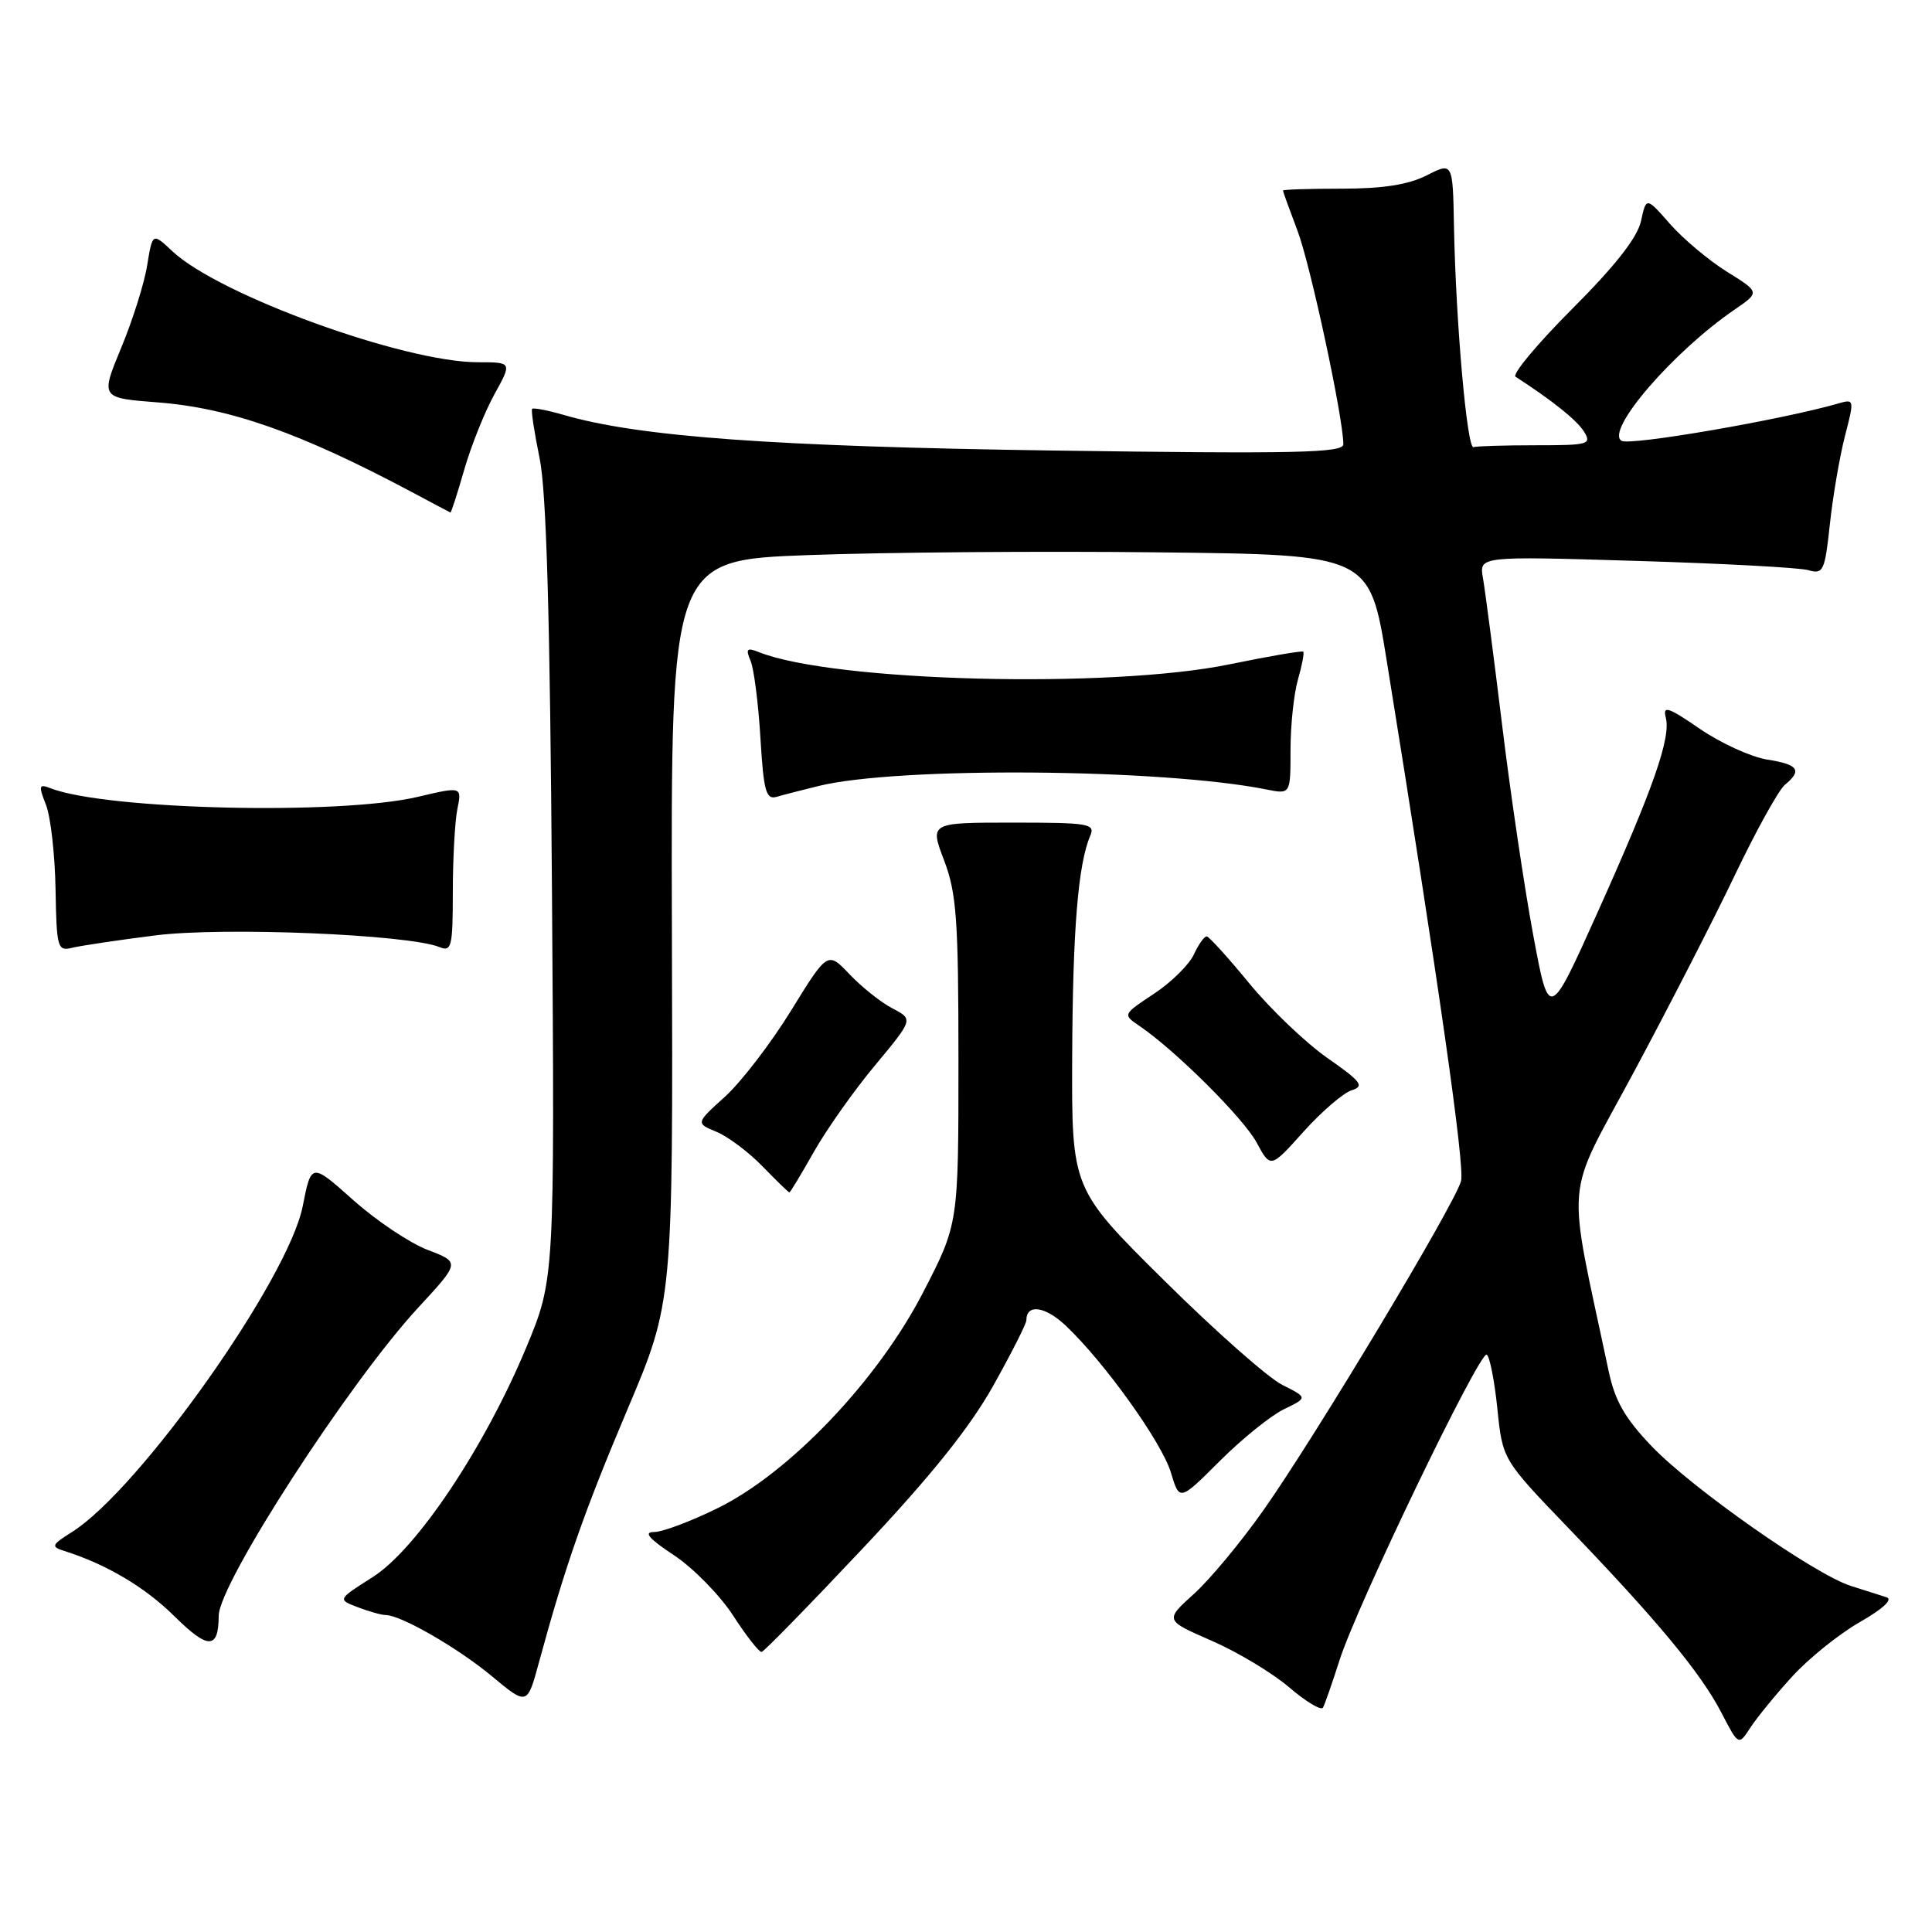 <?xml version="1.0" encoding="UTF-8" standalone="no"?>
<!DOCTYPE svg PUBLIC "-//W3C//DTD SVG 1.1//EN" "http://www.w3.org/Graphics/SVG/1.1/DTD/svg11.dtd" >
<svg xmlns="http://www.w3.org/2000/svg" xmlns:xlink="http://www.w3.org/1999/xlink" version="1.1" viewBox="0 0 256 256">
 <g >
 <path fill="currentColor"
d=" M 237.48 222.14 C 239.67 219.74 243.70 216.50 246.43 214.94 C 249.54 213.16 250.86 211.92 249.96 211.64 C 249.15 211.38 247.03 210.71 245.24 210.14 C 240.44 208.61 224.23 197.24 218.88 191.66 C 215.30 187.92 213.99 185.63 213.15 181.66 C 207.55 155.21 207.20 159.37 216.47 142.10 C 221.07 133.52 227.13 121.72 229.92 115.87 C 232.72 110.02 235.68 104.68 236.50 104.00 C 238.84 102.06 238.31 101.30 234.12 100.64 C 231.99 100.29 227.99 98.46 225.23 96.57 C 221.07 93.70 220.30 93.45 220.72 95.06 C 221.43 97.75 219.10 104.40 211.65 120.98 C 205.26 135.20 205.26 135.20 203.15 123.85 C 201.99 117.61 200.13 105.08 199.03 96.00 C 197.92 86.92 196.78 78.19 196.50 76.60 C 195.99 73.69 195.99 73.69 216.74 74.32 C 228.16 74.66 238.46 75.21 239.62 75.55 C 241.60 76.12 241.80 75.68 242.47 69.43 C 242.87 65.73 243.77 60.48 244.47 57.76 C 245.72 52.94 245.70 52.85 243.63 53.45 C 236.26 55.59 215.97 59.10 214.86 58.41 C 212.68 57.06 221.69 46.60 229.85 41.02 C 233.20 38.72 233.20 38.72 228.82 36.00 C 226.42 34.50 223.03 31.66 221.29 29.68 C 218.14 26.09 218.14 26.09 217.44 29.29 C 216.97 31.47 214.03 35.22 208.33 40.92 C 203.71 45.55 200.33 49.60 200.82 49.92 C 205.72 53.09 208.94 55.67 209.88 57.18 C 210.94 58.88 210.52 59.00 203.51 59.00 C 199.38 59.00 195.66 59.11 195.25 59.25 C 194.39 59.54 192.90 42.66 192.66 29.99 C 192.50 21.48 192.50 21.48 189.04 23.24 C 186.61 24.47 183.25 25.00 177.79 25.00 C 173.50 25.00 170.00 25.11 170.00 25.25 C 170.00 25.39 170.87 27.78 171.92 30.56 C 173.64 35.07 177.99 55.37 178.00 58.87 C 178.00 60.01 171.73 60.15 139.75 59.70 C 102.46 59.17 84.64 57.88 74.66 54.97 C 72.54 54.36 70.68 54.00 70.51 54.18 C 70.35 54.35 70.79 57.27 71.49 60.66 C 72.41 65.06 72.88 81.55 73.14 118.16 C 73.50 169.50 73.50 169.50 69.71 178.60 C 64.17 191.87 55.20 205.28 49.39 208.97 C 44.71 211.94 44.71 211.94 47.42 212.97 C 48.91 213.54 50.57 214.00 51.10 214.00 C 53.11 214.00 60.66 218.35 65.18 222.11 C 69.86 226.00 69.86 226.00 71.42 220.25 C 74.90 207.46 77.41 200.30 83.15 186.73 C 89.18 172.50 89.18 172.50 89.03 123.36 C 88.89 74.22 88.89 74.22 107.19 73.55 C 117.26 73.18 138.10 73.01 153.49 73.19 C 181.48 73.50 181.48 73.50 183.74 87.50 C 190.63 130.18 194.10 154.47 193.60 156.48 C 192.86 159.41 174.35 190.27 167.42 200.10 C 164.48 204.28 160.33 209.28 158.20 211.20 C 154.33 214.70 154.33 214.70 160.56 217.41 C 163.98 218.90 168.60 221.68 170.82 223.58 C 173.04 225.48 175.06 226.69 175.30 226.27 C 175.54 225.85 176.52 223.03 177.49 220.00 C 179.80 212.73 196.09 178.94 197.00 179.50 C 197.40 179.75 198.03 182.97 198.41 186.67 C 199.10 193.40 199.10 193.40 207.80 202.45 C 219.59 214.71 225.35 221.66 228.08 226.91 C 230.37 231.33 230.37 231.33 231.94 228.91 C 232.80 227.59 235.29 224.54 237.48 222.14 Z  M 28.98 214.09 C 29.01 209.81 46.31 183.10 55.45 173.23 C 60.97 167.26 60.97 167.26 56.67 165.62 C 54.31 164.72 49.87 161.75 46.81 159.02 C 41.25 154.06 41.25 154.06 40.11 159.83 C 38.21 169.48 18.51 197.32 9.57 202.98 C 6.81 204.72 6.72 204.94 8.52 205.51 C 14.12 207.28 19.23 210.31 23.14 214.19 C 27.59 218.59 28.96 218.57 28.98 214.09 Z  M 114.35 205.14 C 123.38 195.55 128.50 189.16 131.60 183.63 C 134.02 179.31 136.00 175.40 136.00 174.94 C 136.00 172.74 138.47 173.07 141.20 175.64 C 146.33 180.48 153.95 191.12 155.15 195.12 C 156.29 198.92 156.29 198.92 161.62 193.60 C 164.54 190.68 168.37 187.59 170.11 186.74 C 173.29 185.20 173.29 185.20 169.90 183.50 C 168.03 182.56 160.99 176.34 154.25 169.66 C 142.00 157.53 142.00 157.53 142.07 140.02 C 142.14 123.22 142.85 114.51 144.46 110.75 C 145.15 109.14 144.31 109.00 134.20 109.00 C 123.19 109.00 123.19 109.00 125.10 114.01 C 126.75 118.37 127.00 121.81 127.00 140.60 C 127.00 162.18 127.00 162.18 122.32 171.24 C 116.30 182.91 104.65 195.14 95.09 199.84 C 91.56 201.58 87.78 203.00 86.67 203.00 C 85.22 203.00 85.97 203.87 89.31 206.08 C 91.87 207.78 95.40 211.38 97.15 214.08 C 98.90 216.79 100.60 218.95 100.92 218.89 C 101.24 218.84 107.28 212.65 114.35 205.14 Z  M 107.84 152.63 C 109.51 149.68 113.15 144.51 115.95 141.16 C 121.02 135.06 121.02 135.06 118.26 133.62 C 116.74 132.83 114.19 130.80 112.58 129.11 C 109.67 126.04 109.67 126.04 104.80 133.94 C 102.12 138.28 98.18 143.41 96.05 145.33 C 92.18 148.83 92.18 148.83 94.96 149.98 C 96.49 150.62 99.23 152.68 101.06 154.57 C 102.89 156.46 104.49 158.00 104.60 158.00 C 104.72 158.00 106.17 155.58 107.84 152.63 Z  M 179.10 144.47 C 180.83 143.92 180.39 143.33 175.86 140.17 C 172.98 138.15 168.35 133.72 165.56 130.33 C 162.78 126.94 160.23 124.13 159.91 124.08 C 159.59 124.04 158.82 125.11 158.20 126.46 C 157.58 127.81 155.21 130.16 152.92 131.67 C 148.75 134.43 148.75 134.43 151.01 135.96 C 155.81 139.24 164.78 148.17 166.52 151.41 C 168.36 154.82 168.36 154.82 172.72 149.96 C 175.12 147.29 177.99 144.82 179.10 144.47 Z  M 20.54 123.95 C 29.52 122.80 54.11 123.81 58.25 125.50 C 59.83 126.14 60.00 125.44 60.00 118.23 C 60.00 113.84 60.27 108.89 60.60 107.23 C 61.21 104.21 61.21 104.21 55.35 105.59 C 45.01 108.03 14.10 107.30 6.73 104.46 C 5.15 103.84 5.08 104.07 6.09 106.64 C 6.71 108.21 7.28 113.23 7.36 117.80 C 7.49 125.56 7.63 126.06 9.50 125.60 C 10.60 125.32 15.57 124.58 20.54 123.95 Z  M 108.50 104.14 C 119.00 101.56 153.97 101.84 167.82 104.61 C 171.00 105.25 171.00 105.25 171.00 99.37 C 171.00 96.13 171.44 91.94 171.98 90.06 C 172.52 88.17 172.84 86.51 172.69 86.35 C 172.53 86.20 168.15 86.95 162.95 88.02 C 147.14 91.29 110.44 90.34 100.58 86.42 C 98.96 85.77 98.78 85.96 99.46 87.58 C 99.90 88.63 100.49 93.22 100.76 97.78 C 101.18 104.81 101.50 105.98 102.88 105.59 C 103.77 105.33 106.30 104.68 108.50 104.14 Z  M 61.51 62.25 C 62.42 59.09 64.22 54.59 65.51 52.25 C 67.86 48.00 67.86 48.00 63.33 48.00 C 53.55 48.00 29.05 39.11 22.85 33.30 C 20.21 30.82 20.21 30.82 19.50 35.16 C 19.12 37.55 17.56 42.48 16.05 46.11 C 13.31 52.73 13.31 52.73 20.90 53.32 C 30.48 54.06 39.78 57.34 54.49 65.16 C 57.25 66.63 59.58 67.87 59.68 67.91 C 59.78 67.96 60.60 65.41 61.51 62.25 Z "/>
</g>
</svg>
